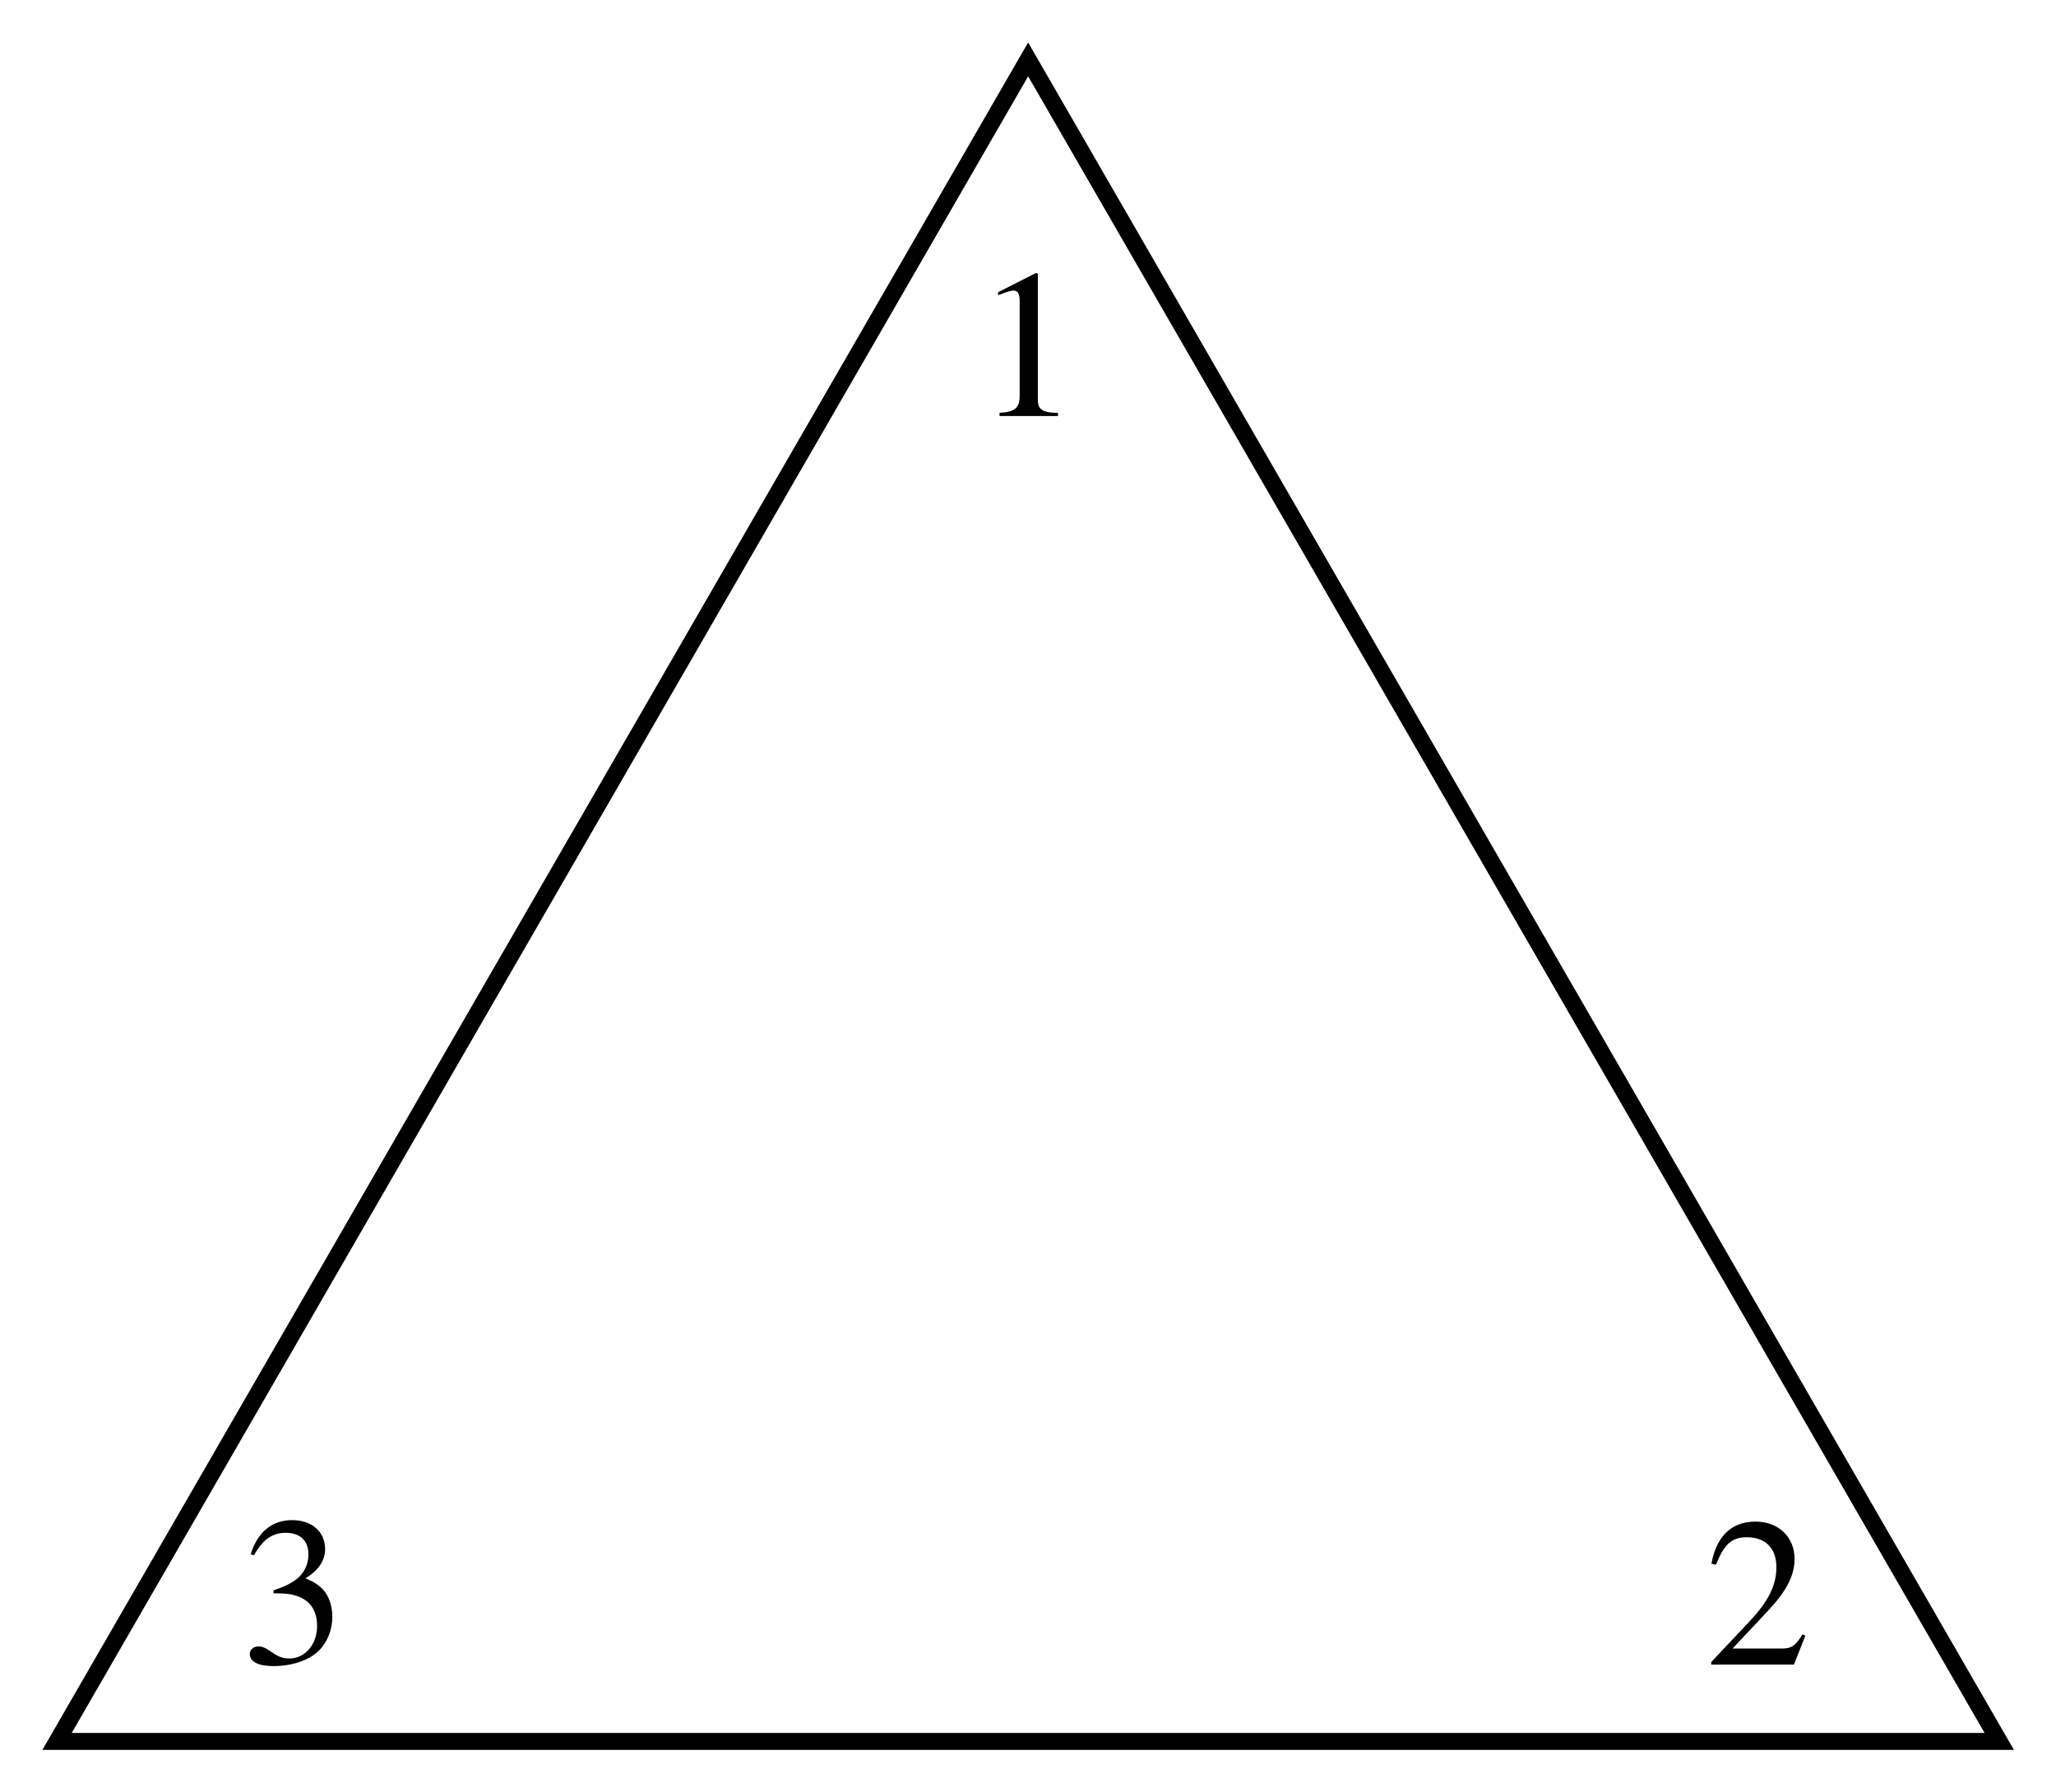 <?xml version="1.0" encoding="UTF-8" standalone="no"?>
<!-- Created with Inkscape (http://www.inkscape.org/) -->

<svg
   xmlns:dc="http://purl.org/dc/elements/1.1/"
   xmlns:cc="http://creativecommons.org/ns#"
   xmlns:rdf="http://www.w3.org/1999/02/22-rdf-syntax-ns#"
   xmlns:svg="http://www.w3.org/2000/svg"
   xmlns="http://www.w3.org/2000/svg"
   xmlns:sodipodi="http://sodipodi.sourceforge.net/DTD/sodipodi-0.dtd"
   xmlns:inkscape="http://www.inkscape.org/namespaces/inkscape"
   width="242.964"
   height="211.753"
   id="svg2"
   version="1.1"
   inkscape:version="0.91 r13725"
   sodipodi:docname="equilateral triangle.svg">
  <defs
     id="defs4" />
  <sodipodi:namedview
     id="base"
     pagecolor="#ffffff"
     bordercolor="#666666"
     borderopacity="1.0"
     inkscape:pageopacity="0.0"
     inkscape:pageshadow="2"
     inkscape:zoom="1"
     inkscape:cx="2.1248314"
     inkscape:cy="162.71001"
     inkscape:document-units="px"
     inkscape:current-layer="layer1"
     showgrid="false"
     inkscape:window-width="1440"
     inkscape:window-height="851"
     inkscape:window-x="0"
     inkscape:window-y="1"
     inkscape:window-maximized="1"
     fit-margin-top="5"
     fit-margin-left="5"
     fit-margin-bottom="5"
     fit-margin-right="5" />
  <g
     inkscape:label="Layer 1"
     inkscape:groupmode="layer"
     id="layer1"
     transform="translate(-70.875,-101.2)">
    <path
       transform="matrix(1.546,0,0,1.546,-10.812,-114.079)"
       style="fill:none;stroke:#000000;stroke-width:1.294;stroke-miterlimit:4;stroke-dasharray:none;stroke-opacity:1"
       inkscape:transform-center-y="-33.125422"
       d="m 205.659,272.362 -74.231,0 -74.231,0 37.115,-64.286 37.115,-64.286 37.115,64.286 z"
       id="path2985" />
    <g
       style="font-style:normal;font-variant:normal;font-weight:normal;font-stretch:normal;font-size:25px;line-height:125%;font-family:STIXGeneral;-inkscape-font-specification:'STIXGeneral, Normal';text-align:start;letter-spacing:0px;word-spacing:0px;writing-mode:lr-tb;text-anchor:start;fill:#000000;fill-opacity:1;stroke:none"
       id="text3755">
      <path
         d="m 195.895,150.362 0,-0.375 c -1.875,0 -2.375,-0.45 -2.375,-1.525 l 0,-14.925 -0.225,-0.075 -4.475,2.275 0,0.35 0.675,-0.25 c 0.45,-0.175 0.875,-0.3 1.125,-0.3 0.525,0 0.75,0.375 0.75,1.225 l 0,11.225 c 0,1.375 -0.525,1.9 -2.375,2 l 0,0.375 6.9,0 z"
         style=""
         id="path4142" />
    </g>
    <g
       style="font-style:normal;font-variant:normal;font-weight:normal;font-stretch:normal;font-size:25px;line-height:125%;font-family:STIXGeneral;-inkscape-font-specification:'STIXGeneral, Normal';text-align:start;letter-spacing:0px;word-spacing:0px;writing-mode:lr-tb;text-anchor:start;fill:#000000;fill-opacity:1;stroke:none"
       id="text3755-1">
      <path
         d="m 284.221,294.487 -0.35,-0.15 c -0.825,1.4 -1.35,1.675 -2.4,1.675 l -5.85,0 4.125,-4.4 c 2.225,-2.35 3.2,-4.225 3.2,-6.2 0,-2.475 -1.8,-4.4 -4.625,-4.4 -3.075,0 -4.675,2.05 -5.2,4.975 l 0.525,0.125 c 1,-2.45 1.875,-3.25 3.675,-3.25 2.125,0 3.475,1.25 3.475,3.525 0,2.125 -0.9,4.025 -3.25,6.5 l -4.45,4.725 0,0.3 9.775,0 1.35,-3.425 z"
         style=""
         id="path4145" />
    </g>
    <g
       style="font-style:normal;font-variant:normal;font-weight:normal;font-stretch:normal;font-size:25px;line-height:125%;font-family:STIXGeneral;-inkscape-font-specification:'STIXGeneral, Normal';text-align:start;letter-spacing:0px;word-spacing:0px;writing-mode:lr-tb;text-anchor:start;fill:#000000;fill-opacity:1;stroke:none"
       id="text3755-4">
      <path
         d="m 100.896,284.987 c 1.025,-1.85 2.175,-2.65 3.725,-2.65 1.65,0 2.7,0.85 2.7,2.55 0,1.525 -0.8,2.65 -2.025,3.35 -0.5,0.3 -1.15,0.575 -2.1,0.9 l 0,0.35 c 1.425,0 2,0.075 2.55,0.25 1.725,0.5 2.6,1.725 2.6,3.625 0,2.125 -1.4,3.825 -3.25,3.825 -0.7,0 -1.225,-0.125 -2.15,-0.775 -0.7,-0.5 -1.1,-0.65 -1.525,-0.65 -0.575,0 -1.025,0.375 -1.025,0.9 0,0.9 0.975,1.425 2.8,1.425 2.225,0 4.6,-0.725 5.8,-2.325 0.725,-0.95 1.15,-2.175 1.15,-3.5 0,-1.3 -0.4,-2.45 -1.1,-3.225 -0.525,-0.55 -0.975,-0.85 -2.075,-1.325 1.675,-1 2.325,-2.25 2.325,-3.45 0,-2.05 -1.575,-3.425 -3.9,-3.425 -2.6,0 -4.175,1.675 -4.9,4.05 l 0.4,0.1 z"
         style=""
         id="path4148" />
    </g>
  </g>
</svg>
